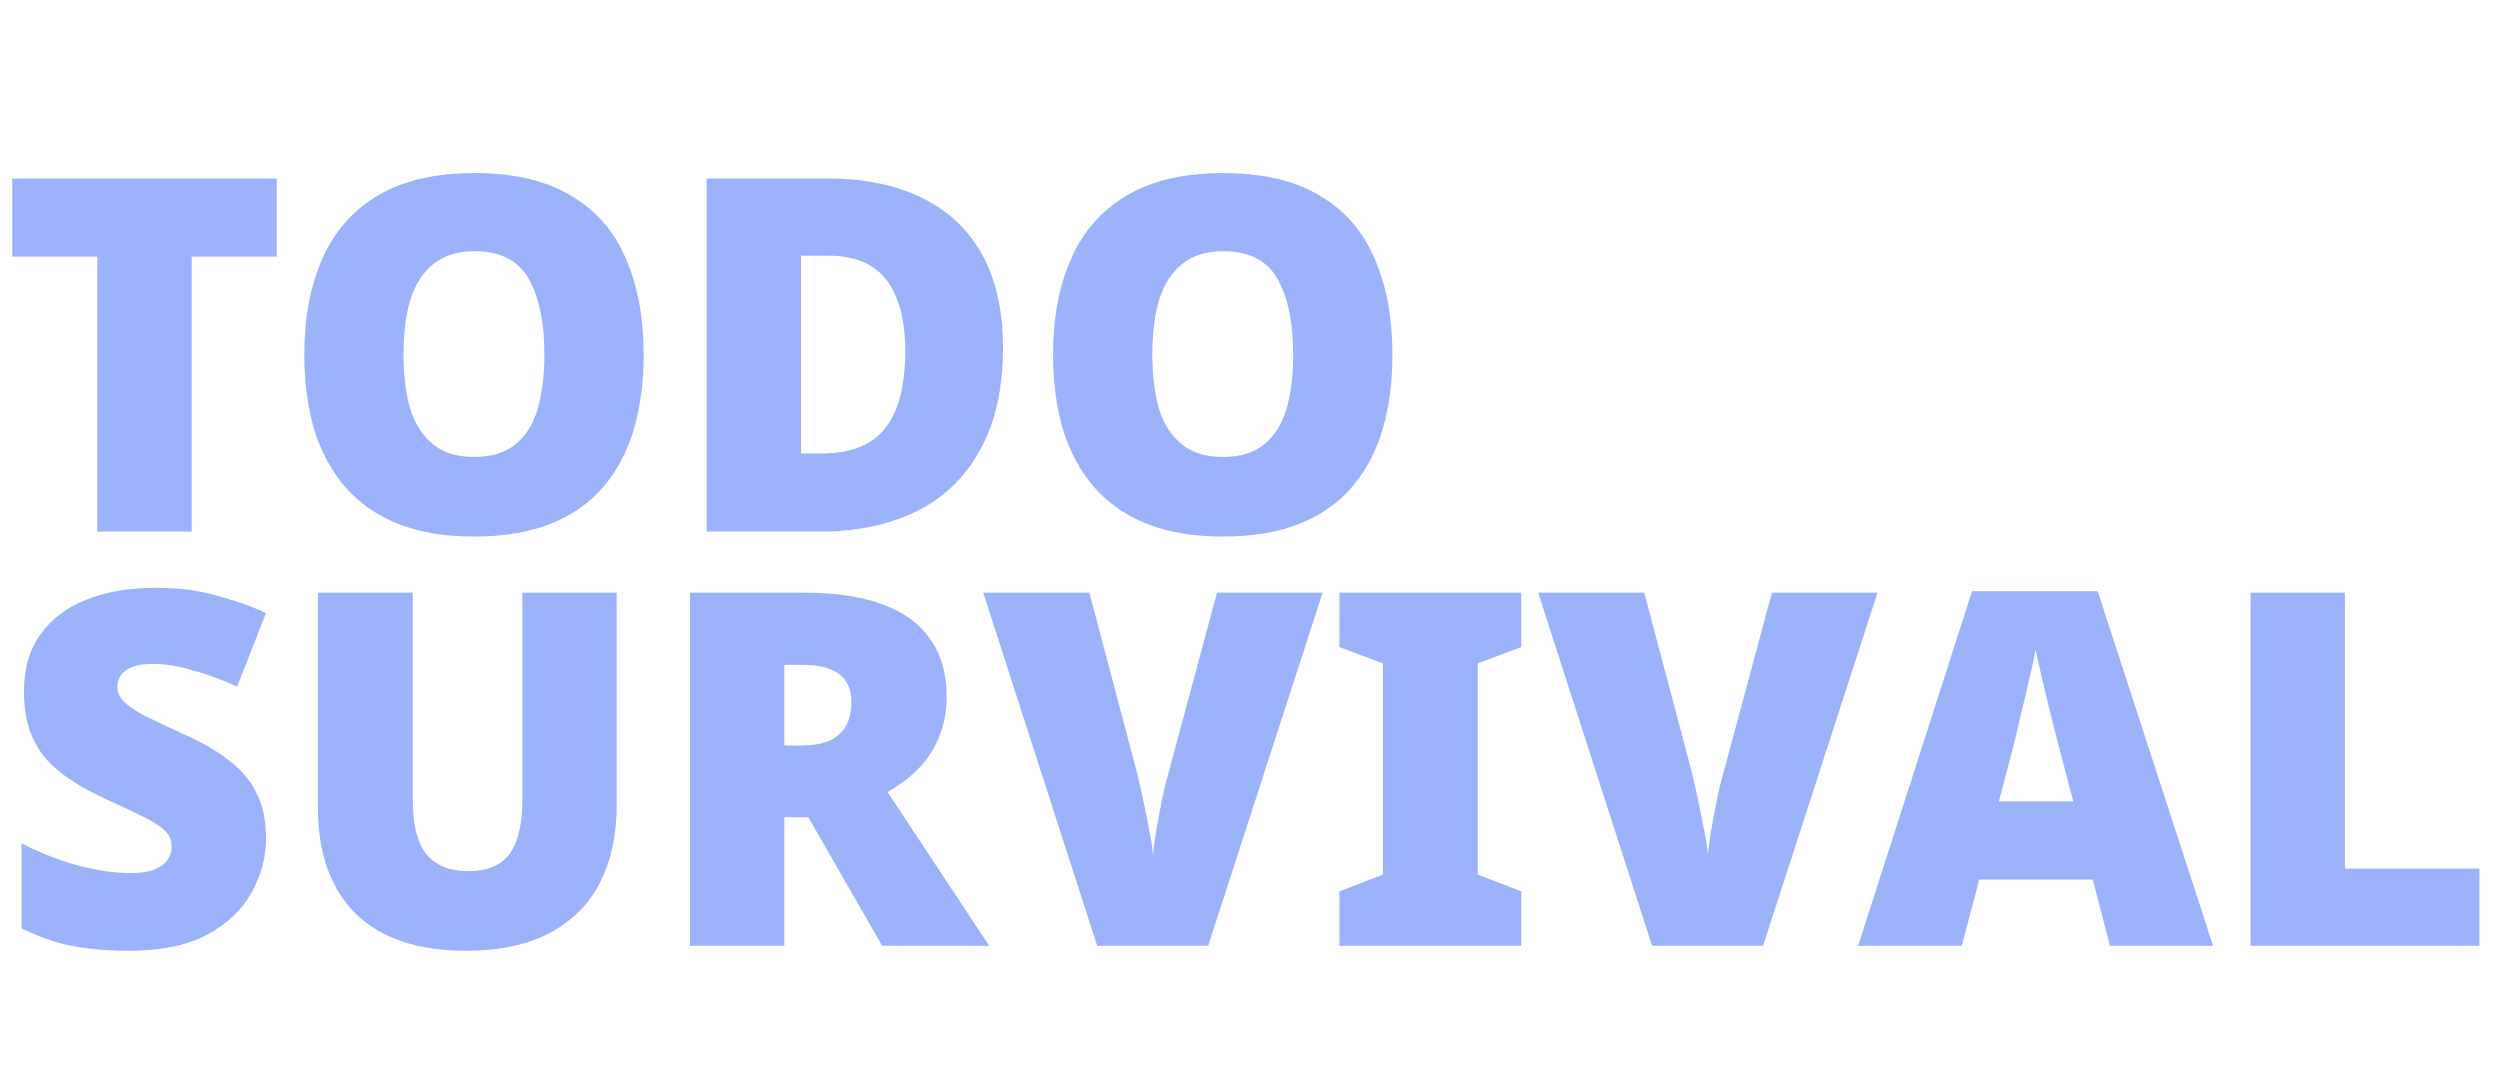 <svg width="108" height="47" viewBox="0 0 108 47" fill="none" xmlns="http://www.w3.org/2000/svg">
<path d="M8.281 22.966H4.204V11.088H0.528V7.712H11.957V11.088H8.281V22.966ZM27.806 15.318C27.806 16.5 27.665 17.575 27.384 18.544C27.102 19.498 26.665 20.324 26.074 21.022C25.482 21.72 24.722 22.254 23.793 22.624C22.877 22.994 21.771 23.18 20.476 23.18C19.208 23.18 18.11 22.994 17.18 22.624C16.265 22.254 15.505 21.72 14.899 21.022C14.307 20.324 13.864 19.498 13.568 18.544C13.287 17.575 13.146 16.493 13.146 15.296C13.146 13.716 13.406 12.341 13.927 11.173C14.448 9.991 15.251 9.08 16.335 8.439C17.42 7.798 18.807 7.477 20.497 7.477C22.215 7.477 23.609 7.805 24.68 8.46C25.764 9.101 26.553 10.012 27.046 11.195C27.553 12.362 27.806 13.737 27.806 15.318ZM17.434 15.318C17.434 16.229 17.532 17.02 17.73 17.689C17.941 18.344 18.272 18.85 18.723 19.206C19.173 19.562 19.758 19.74 20.476 19.74C21.222 19.74 21.814 19.562 22.25 19.206C22.701 18.85 23.025 18.344 23.222 17.689C23.419 17.02 23.518 16.229 23.518 15.318C23.518 13.936 23.293 12.847 22.842 12.049C22.391 11.252 21.61 10.853 20.497 10.853C19.765 10.853 19.173 11.038 18.723 11.408C18.272 11.764 17.941 12.277 17.73 12.946C17.532 13.601 17.434 14.392 17.434 15.318ZM43.33 15.019C43.33 16.785 42.999 18.259 42.337 19.441C41.69 20.623 40.774 21.506 39.591 22.09C38.408 22.674 37.014 22.966 35.408 22.966H30.529V7.712H35.746C37.366 7.712 38.739 7.997 39.866 8.567C40.992 9.122 41.851 9.941 42.443 11.024C43.034 12.106 43.33 13.438 43.33 15.019ZM39.105 15.168C39.105 14.242 38.978 13.473 38.725 12.861C38.486 12.248 38.12 11.793 37.627 11.494C37.148 11.195 36.535 11.045 35.789 11.045H34.606V19.59H35.514C36.753 19.59 37.662 19.227 38.239 18.501C38.817 17.775 39.105 16.664 39.105 15.168ZM60.153 15.318C60.153 16.5 60.013 17.575 59.731 18.544C59.449 19.498 59.013 20.324 58.421 21.022C57.83 21.72 57.069 22.254 56.14 22.624C55.224 22.994 54.119 23.18 52.823 23.18C51.556 23.18 50.457 22.994 49.528 22.624C48.612 22.254 47.852 21.72 47.246 21.022C46.655 20.324 46.211 19.498 45.915 18.544C45.633 17.575 45.493 16.493 45.493 15.296C45.493 13.716 45.753 12.341 46.274 11.173C46.795 9.991 47.598 9.08 48.683 8.439C49.767 7.798 51.154 7.477 52.844 7.477C54.562 7.477 55.957 7.805 57.027 8.46C58.111 9.101 58.9 10.012 59.393 11.195C59.9 12.362 60.153 13.737 60.153 15.318ZM49.781 15.318C49.781 16.229 49.88 17.02 50.077 17.689C50.288 18.344 50.619 18.85 51.07 19.206C51.52 19.562 52.105 19.74 52.823 19.74C53.569 19.74 54.161 19.562 54.597 19.206C55.048 18.85 55.372 18.344 55.569 17.689C55.767 17.02 55.865 16.229 55.865 15.318C55.865 13.936 55.64 12.847 55.189 12.049C54.738 11.252 53.957 10.853 52.844 10.853C52.112 10.853 51.52 11.038 51.07 11.408C50.619 11.764 50.288 12.277 50.077 12.946C49.88 13.601 49.781 14.392 49.781 15.318Z" fill="#9CB3FC"/>
<path d="M11.492 36.222C11.492 37.048 11.28 37.831 10.858 38.572C10.45 39.312 9.809 39.918 8.936 40.388C8.077 40.844 6.957 41.072 5.577 41.072C4.887 41.072 4.281 41.036 3.76 40.965C3.253 40.908 2.774 40.808 2.324 40.666C1.873 40.523 1.408 40.338 0.929 40.11V36.436C1.746 36.849 2.57 37.169 3.401 37.397C4.232 37.611 4.985 37.717 5.661 37.717C6.07 37.717 6.401 37.667 6.654 37.568C6.908 37.468 7.098 37.333 7.225 37.162C7.351 36.991 7.415 36.799 7.415 36.585C7.415 36.315 7.323 36.087 7.14 35.901C6.957 35.717 6.668 35.524 6.274 35.325C5.88 35.125 5.352 34.876 4.69 34.577C4.126 34.321 3.619 34.05 3.169 33.765C2.718 33.48 2.331 33.16 2.007 32.804C1.697 32.448 1.458 32.035 1.289 31.565C1.12 31.081 1.035 30.511 1.035 29.856C1.035 28.873 1.274 28.054 1.753 27.399C2.232 26.729 2.894 26.231 3.739 25.903C4.598 25.561 5.591 25.391 6.718 25.391C7.703 25.391 8.591 25.505 9.379 25.732C10.168 25.946 10.872 26.195 11.492 26.48L10.245 29.663C9.598 29.364 8.957 29.129 8.323 28.958C7.703 28.773 7.126 28.681 6.591 28.681C6.239 28.681 5.95 28.723 5.725 28.809C5.499 28.894 5.33 29.015 5.218 29.172C5.119 29.314 5.07 29.478 5.07 29.663C5.07 29.906 5.161 30.119 5.345 30.304C5.528 30.489 5.83 30.696 6.253 30.924C6.689 31.137 7.281 31.415 8.027 31.757C8.76 32.085 9.379 32.448 9.886 32.846C10.407 33.231 10.802 33.694 11.069 34.235C11.351 34.762 11.492 35.424 11.492 36.222ZM26.641 34.791C26.641 36.072 26.402 37.183 25.923 38.123C25.444 39.063 24.719 39.79 23.747 40.302C22.79 40.815 21.585 41.072 20.135 41.072C18.051 41.072 16.459 40.537 15.361 39.469C14.276 38.387 13.734 36.856 13.734 34.876V25.604H17.832V34.556C17.832 35.638 18.029 36.422 18.424 36.906C18.832 37.39 19.424 37.632 20.198 37.632C20.762 37.632 21.212 37.525 21.55 37.312C21.902 37.098 22.156 36.763 22.311 36.307C22.48 35.852 22.564 35.261 22.564 34.534V25.604H26.641V34.791ZM34.75 25.604C36.116 25.604 37.249 25.775 38.151 26.117C39.066 26.459 39.749 26.964 40.2 27.634C40.665 28.289 40.897 29.115 40.897 30.112C40.897 30.724 40.791 31.287 40.58 31.8C40.383 32.312 40.094 32.768 39.714 33.167C39.334 33.566 38.876 33.915 38.341 34.214L42.735 40.858H38.109L34.919 35.303H33.884V40.858H29.807V25.604H34.75ZM34.686 28.723H33.884V32.206H34.644C35.067 32.206 35.433 32.149 35.743 32.035C36.066 31.907 36.32 31.707 36.503 31.436C36.686 31.152 36.778 30.774 36.778 30.304C36.778 29.977 36.707 29.699 36.566 29.471C36.425 29.229 36.2 29.044 35.891 28.916C35.581 28.787 35.179 28.723 34.686 28.723ZM57.137 25.604L52.194 40.858H47.398L42.476 25.604H47.06L49.109 33.338C49.18 33.623 49.264 33.993 49.363 34.449C49.462 34.905 49.553 35.36 49.637 35.816C49.736 36.272 49.792 36.642 49.806 36.927C49.835 36.642 49.884 36.279 49.954 35.837C50.039 35.382 50.123 34.933 50.208 34.492C50.307 34.036 50.398 33.666 50.482 33.381L52.574 25.604H57.137ZM65.721 40.858H57.862V38.508L59.742 37.782V28.659L57.862 27.954V25.604H65.721V27.954L63.84 28.659V37.782L65.721 38.508V40.858ZM81.109 25.604L76.165 40.858H71.37L66.448 25.604H71.032L73.081 33.338C73.151 33.623 73.236 33.993 73.335 34.449C73.433 34.905 73.525 35.36 73.609 35.816C73.708 36.272 73.764 36.642 73.778 36.927C73.806 36.642 73.856 36.279 73.926 35.837C74.011 35.382 74.095 34.933 74.18 34.492C74.278 34.036 74.37 33.666 74.454 33.381L76.546 25.604H81.109ZM91.149 40.858L90.409 37.995H85.508L84.748 40.858H80.27L85.192 25.54H90.621L95.606 40.858H91.149ZM88.91 32.12C88.839 31.85 88.741 31.465 88.614 30.966C88.487 30.454 88.36 29.927 88.234 29.386C88.107 28.844 88.008 28.403 87.938 28.061C87.882 28.403 87.79 28.83 87.663 29.343C87.551 29.856 87.431 30.361 87.304 30.86C87.192 31.358 87.093 31.778 87.008 32.12L86.353 34.62H89.564L88.91 32.12ZM97.224 40.858V25.604H101.301V37.525H107.11V40.858H97.224Z" fill="#9CB3FC"/>
</svg>
